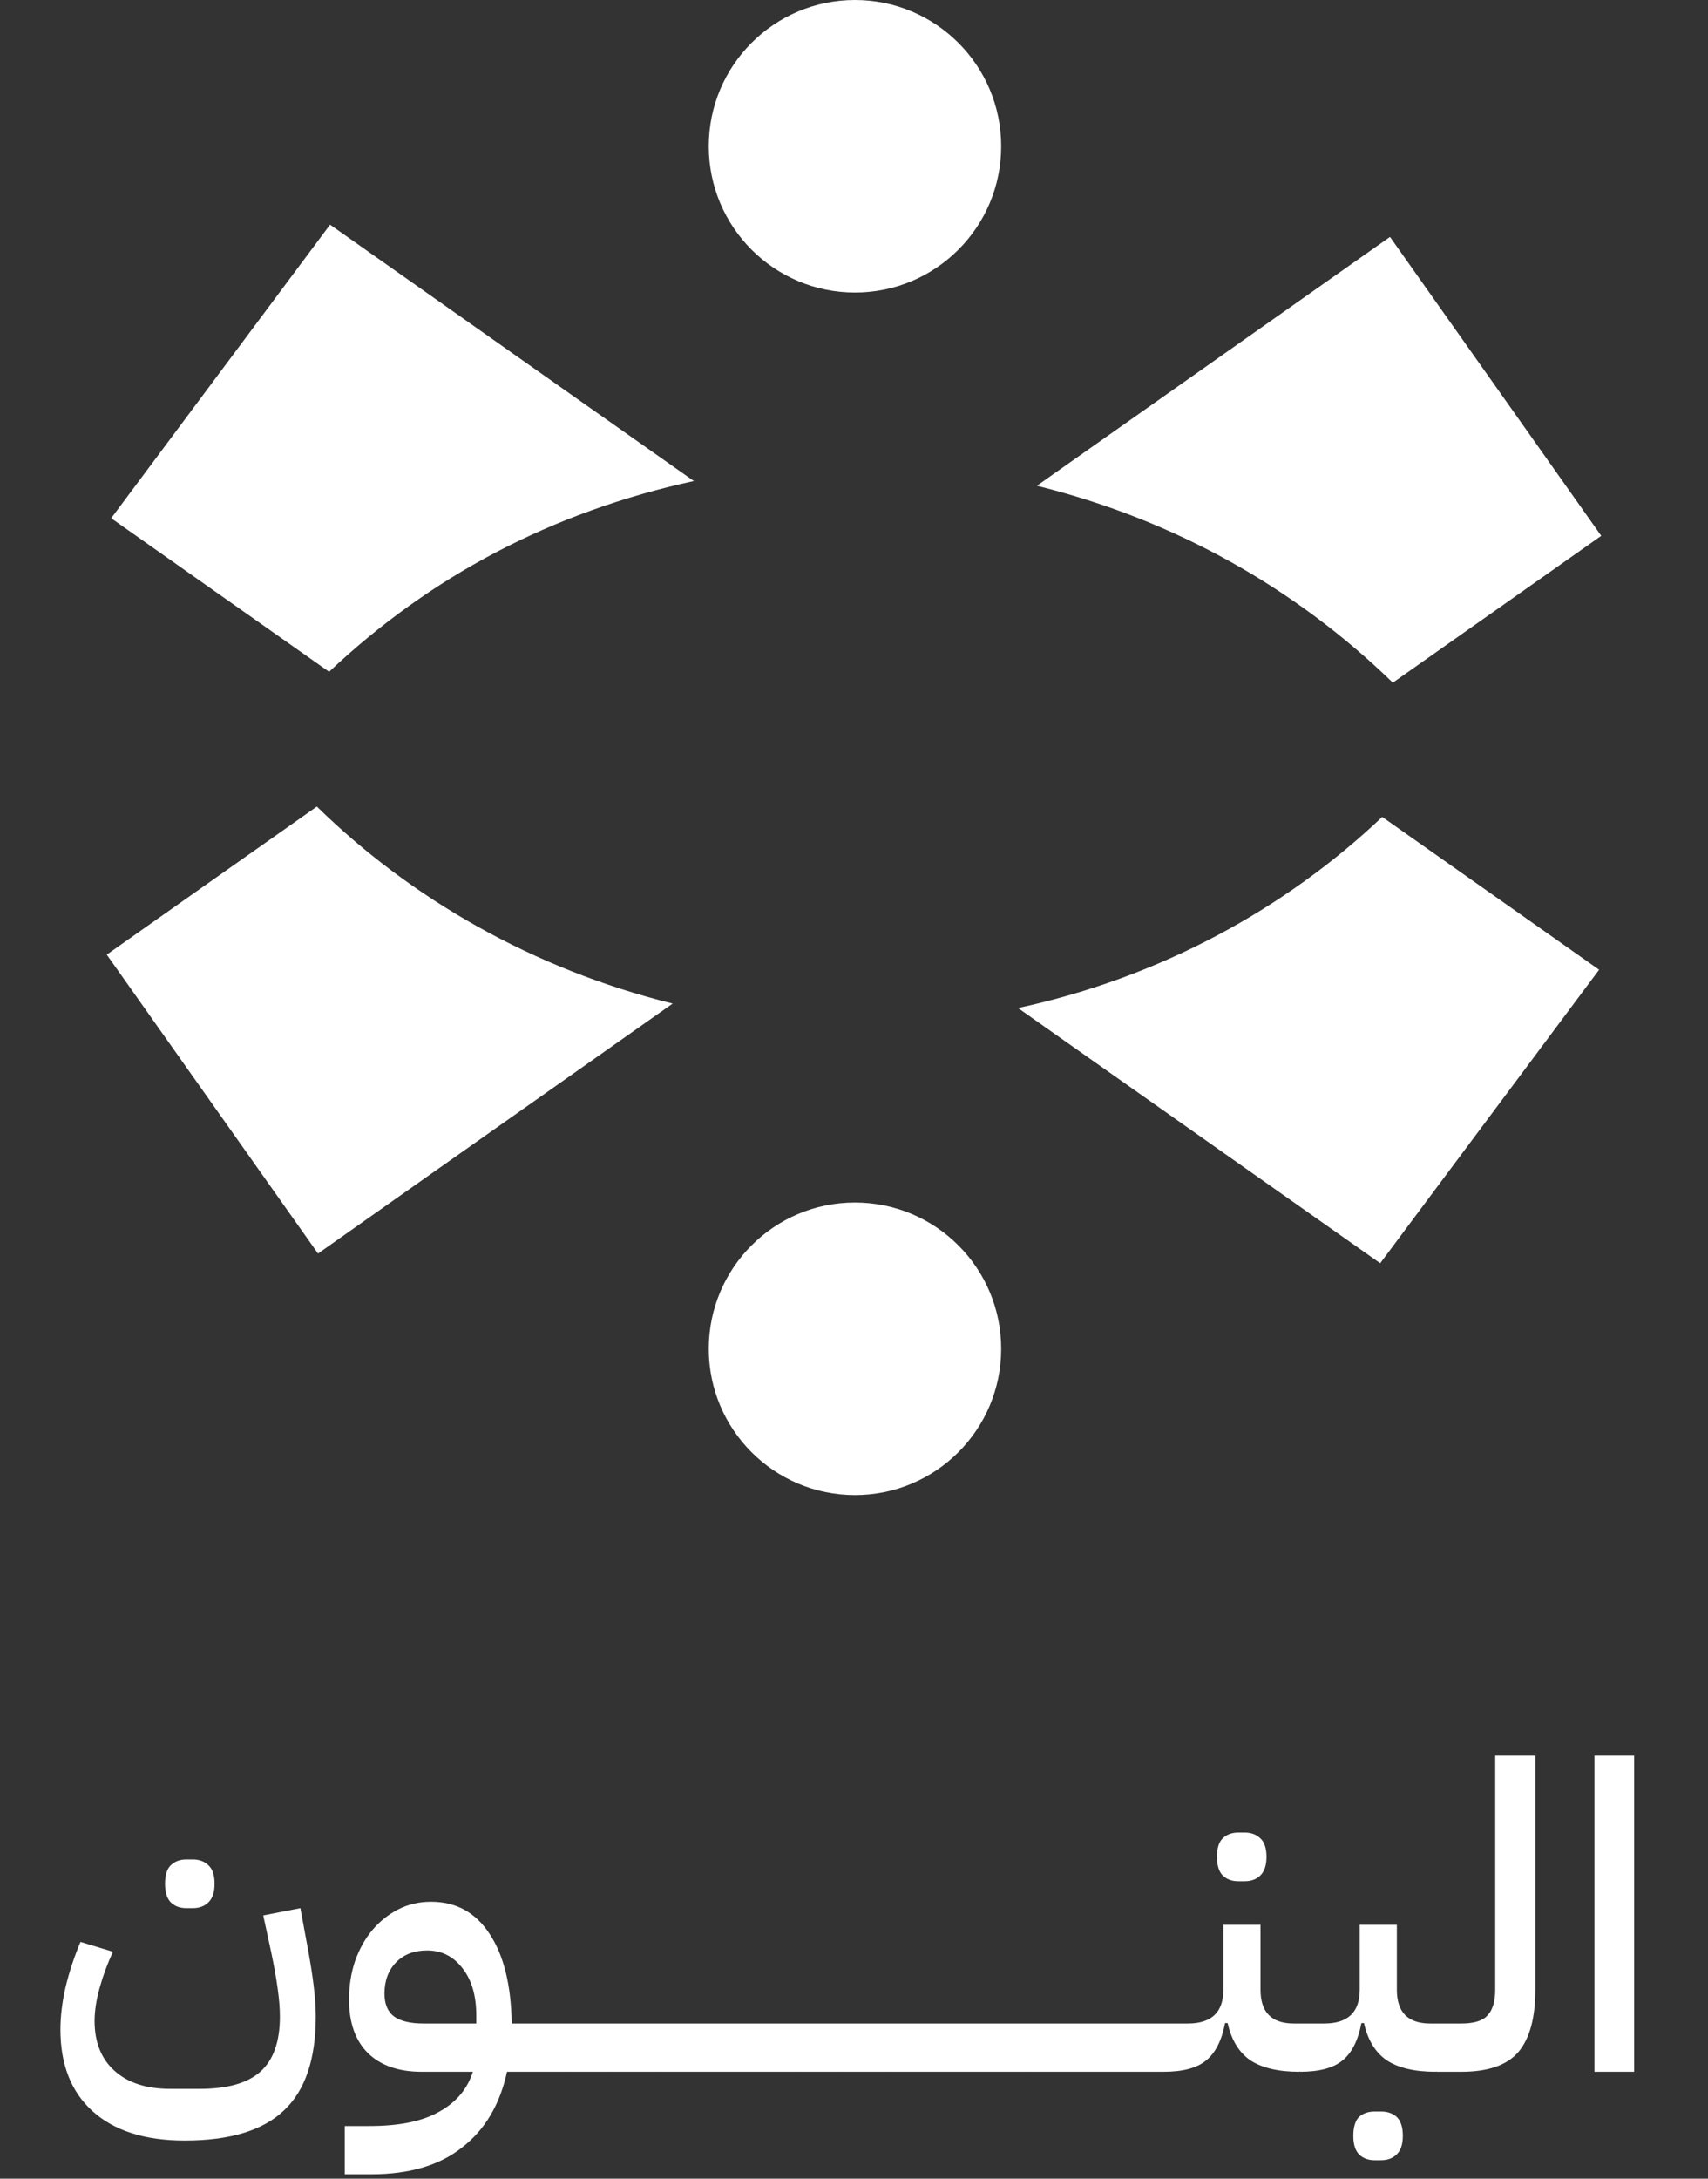 <svg width="80" height="102" viewBox="0 0 80 102" fill="none" xmlns="http://www.w3.org/2000/svg">
<rect x="0" y="0" width="80" height="102" fill="#333333" stroke="none"/>
<path d="M40.045 69.996C43.828 69.996 46.894 66.93 46.894 63.148C46.894 59.366 43.828 56.299 40.045 56.299C36.263 56.299 33.197 59.366 33.197 63.148C33.197 66.93 36.263 69.996 40.045 69.996Z" fill="white"/>
<path d="M40.045 13.697C43.828 13.697 46.894 10.631 46.894 6.848C46.894 3.066 43.828 0 40.045 0C36.263 0 33.197 3.066 33.197 6.848C33.197 10.631 36.263 13.697 40.045 13.697Z" fill="white"/>
<path d="M5 44.694L14.841 37.76C19.22 42.053 24.961 45.369 31.507 46.985L14.895 58.688L5 44.694Z" fill="white"/>
<path d="M47.682 47.193C54.336 45.761 60.199 42.553 64.741 38.246L74.9 45.401L64.647 59.142L47.682 47.193Z" fill="white"/>
<path d="M75 25.086L65.239 31.962C60.678 27.542 55.071 24.355 48.566 22.742L65.105 11.092L75 25.086Z" fill="white"/>
<path d="M32.498 22.521C25.842 23.969 20.146 26.989 15.415 31.452L5.208 24.262L15.459 10.519L32.498 22.52V22.521Z" fill="white"/>
<path d="M8.65 100.216C6.784 100.216 5.344 99.756 4.33 98.836C3.33 97.93 2.83 96.656 2.83 95.016C2.83 94.403 2.91 93.743 3.07 93.036C3.244 92.316 3.477 91.61 3.77 90.916L5.29 91.376C5.037 91.923 4.83 92.483 4.67 93.056C4.51 93.63 4.43 94.15 4.43 94.616C4.43 95.616 4.744 96.396 5.37 96.956C5.997 97.516 6.864 97.796 7.97 97.796H9.35C10.644 97.796 11.59 97.53 12.19 96.996C12.804 96.45 13.11 95.59 13.11 94.416C13.11 94.043 13.077 93.616 13.01 93.136C12.944 92.643 12.844 92.076 12.71 91.436L12.33 89.676L14.07 89.336L14.39 91.076C14.524 91.783 14.624 92.41 14.69 92.956C14.757 93.503 14.79 93.99 14.79 94.416C14.79 96.403 14.297 97.863 13.31 98.796C12.324 99.743 10.77 100.216 8.65 100.216ZM8.73 89.336C8.424 89.336 8.177 89.243 7.99 89.056C7.817 88.87 7.73 88.583 7.73 88.196C7.73 87.796 7.817 87.51 7.99 87.336C8.177 87.15 8.424 87.056 8.73 87.056H9.03C9.337 87.056 9.584 87.15 9.77 87.336C9.957 87.51 10.05 87.796 10.05 88.196C10.05 88.583 9.957 88.87 9.77 89.056C9.584 89.243 9.337 89.336 9.03 89.336H8.73ZM16.148 99.536H17.308C18.708 99.536 19.801 99.31 20.588 98.856C21.375 98.416 21.895 97.796 22.148 96.996H19.748C18.668 96.996 17.828 96.703 17.228 96.116C16.641 95.53 16.348 94.696 16.348 93.616C16.348 92.976 16.441 92.376 16.628 91.816C16.828 91.256 17.095 90.776 17.428 90.376C17.774 89.963 18.181 89.636 18.648 89.396C19.114 89.156 19.628 89.036 20.188 89.036C21.361 89.036 22.274 89.536 22.928 90.536C23.595 91.536 23.941 92.936 23.968 94.736H24.908V96.516L24.428 96.996H23.748C23.415 98.53 22.715 99.71 21.648 100.536C20.595 101.376 19.174 101.796 17.388 101.796H16.148V99.536ZM18.008 93.336C18.008 93.83 18.161 94.19 18.468 94.416C18.774 94.63 19.228 94.736 19.828 94.736H22.308V94.356C22.308 93.436 22.095 92.703 21.668 92.156C21.241 91.596 20.688 91.316 20.008 91.316C19.395 91.316 18.908 91.503 18.548 91.876C18.188 92.25 18.008 92.736 18.008 93.336ZM24.422 95.216L24.902 94.736H27.042V96.516L26.562 96.996H24.422V95.216ZM26.571 95.216L27.051 94.736H29.191V96.516L28.711 96.996H26.571V95.216ZM28.719 95.216L29.199 94.736H31.339V96.516L30.859 96.996H28.719V95.216ZM30.868 95.216L31.348 94.736H33.488V96.516L33.008 96.996H30.868V95.216ZM33.016 95.216L33.496 94.736H35.636V96.516L35.156 96.996H33.016V95.216ZM35.164 95.216L35.645 94.736H37.785V96.516L37.304 96.996H35.164V95.216ZM37.313 95.216L37.793 94.736H39.933V96.516L39.453 96.996H37.313V95.216ZM39.461 95.216L39.941 94.736H42.081V96.516L41.601 96.996H39.461V95.216ZM41.61 95.216L42.09 94.736H44.23V96.516L43.75 96.996H41.61V95.216ZM43.758 95.216L44.238 94.736H46.378V96.516L45.898 96.996H43.758V95.216ZM45.907 95.216L46.387 94.736H48.527V96.516L48.047 96.996H45.907V95.216ZM48.055 95.216L48.535 94.736H50.675V96.516L50.195 96.996H48.055V95.216ZM50.204 95.216L50.684 94.736H52.824V96.516L52.344 96.996H50.204V95.216ZM52.352 95.216L52.832 94.736H54.972V96.516L54.492 96.996H52.352V95.216ZM54.501 95.216L54.98 94.736H55.641C56.747 94.736 57.3 94.21 57.3 93.156V90.116H59.041V93.156C59.041 94.21 59.56 94.736 60.6 94.736H61.361V96.516L60.861 96.996C59.874 96.996 59.107 96.816 58.56 96.456C58.027 96.083 57.674 95.503 57.501 94.716H57.38C57.221 95.543 56.92 96.13 56.48 96.476C56.054 96.823 55.394 96.996 54.501 96.996V95.216ZM58.001 88.076C57.694 88.076 57.447 87.983 57.261 87.796C57.087 87.61 57.001 87.323 57.001 86.936C57.001 86.536 57.087 86.25 57.261 86.076C57.447 85.89 57.694 85.796 58.001 85.796H58.3C58.607 85.796 58.854 85.89 59.041 86.076C59.227 86.25 59.321 86.536 59.321 86.936C59.321 87.323 59.227 87.61 59.041 87.796C58.854 87.983 58.607 88.076 58.3 88.076H58.001ZM60.887 95.216L61.367 94.736H62.027C63.134 94.736 63.687 94.21 63.687 93.156V90.116H65.427V93.156C65.427 94.21 65.947 94.736 66.987 94.736H67.747V96.516L67.247 96.996C66.26 96.996 65.494 96.816 64.947 96.456C64.414 96.083 64.061 95.503 63.887 94.716H63.767C63.607 95.543 63.307 96.13 62.867 96.476C62.441 96.823 61.781 96.996 60.887 96.996V95.216ZM64.387 101.136C64.081 101.136 63.834 101.043 63.647 100.856C63.474 100.67 63.387 100.383 63.387 99.996C63.387 99.596 63.474 99.303 63.647 99.116C63.834 98.943 64.081 98.856 64.387 98.856H64.687C64.994 98.856 65.24 98.943 65.427 99.116C65.614 99.303 65.707 99.596 65.707 99.996C65.707 100.383 65.614 100.67 65.427 100.856C65.24 101.043 64.994 101.136 64.687 101.136H64.387ZM67.274 95.216L67.754 94.736H68.454C69.041 94.736 69.447 94.61 69.674 94.356C69.914 94.103 70.034 93.703 70.034 93.156V82.196H71.914V93.156C71.914 94.476 71.647 95.45 71.114 96.076C70.581 96.69 69.694 96.996 68.454 96.996H67.274V95.216ZM74.681 82.196H76.541V96.996H74.681V82.196Z" fill="white"/>
</svg>
